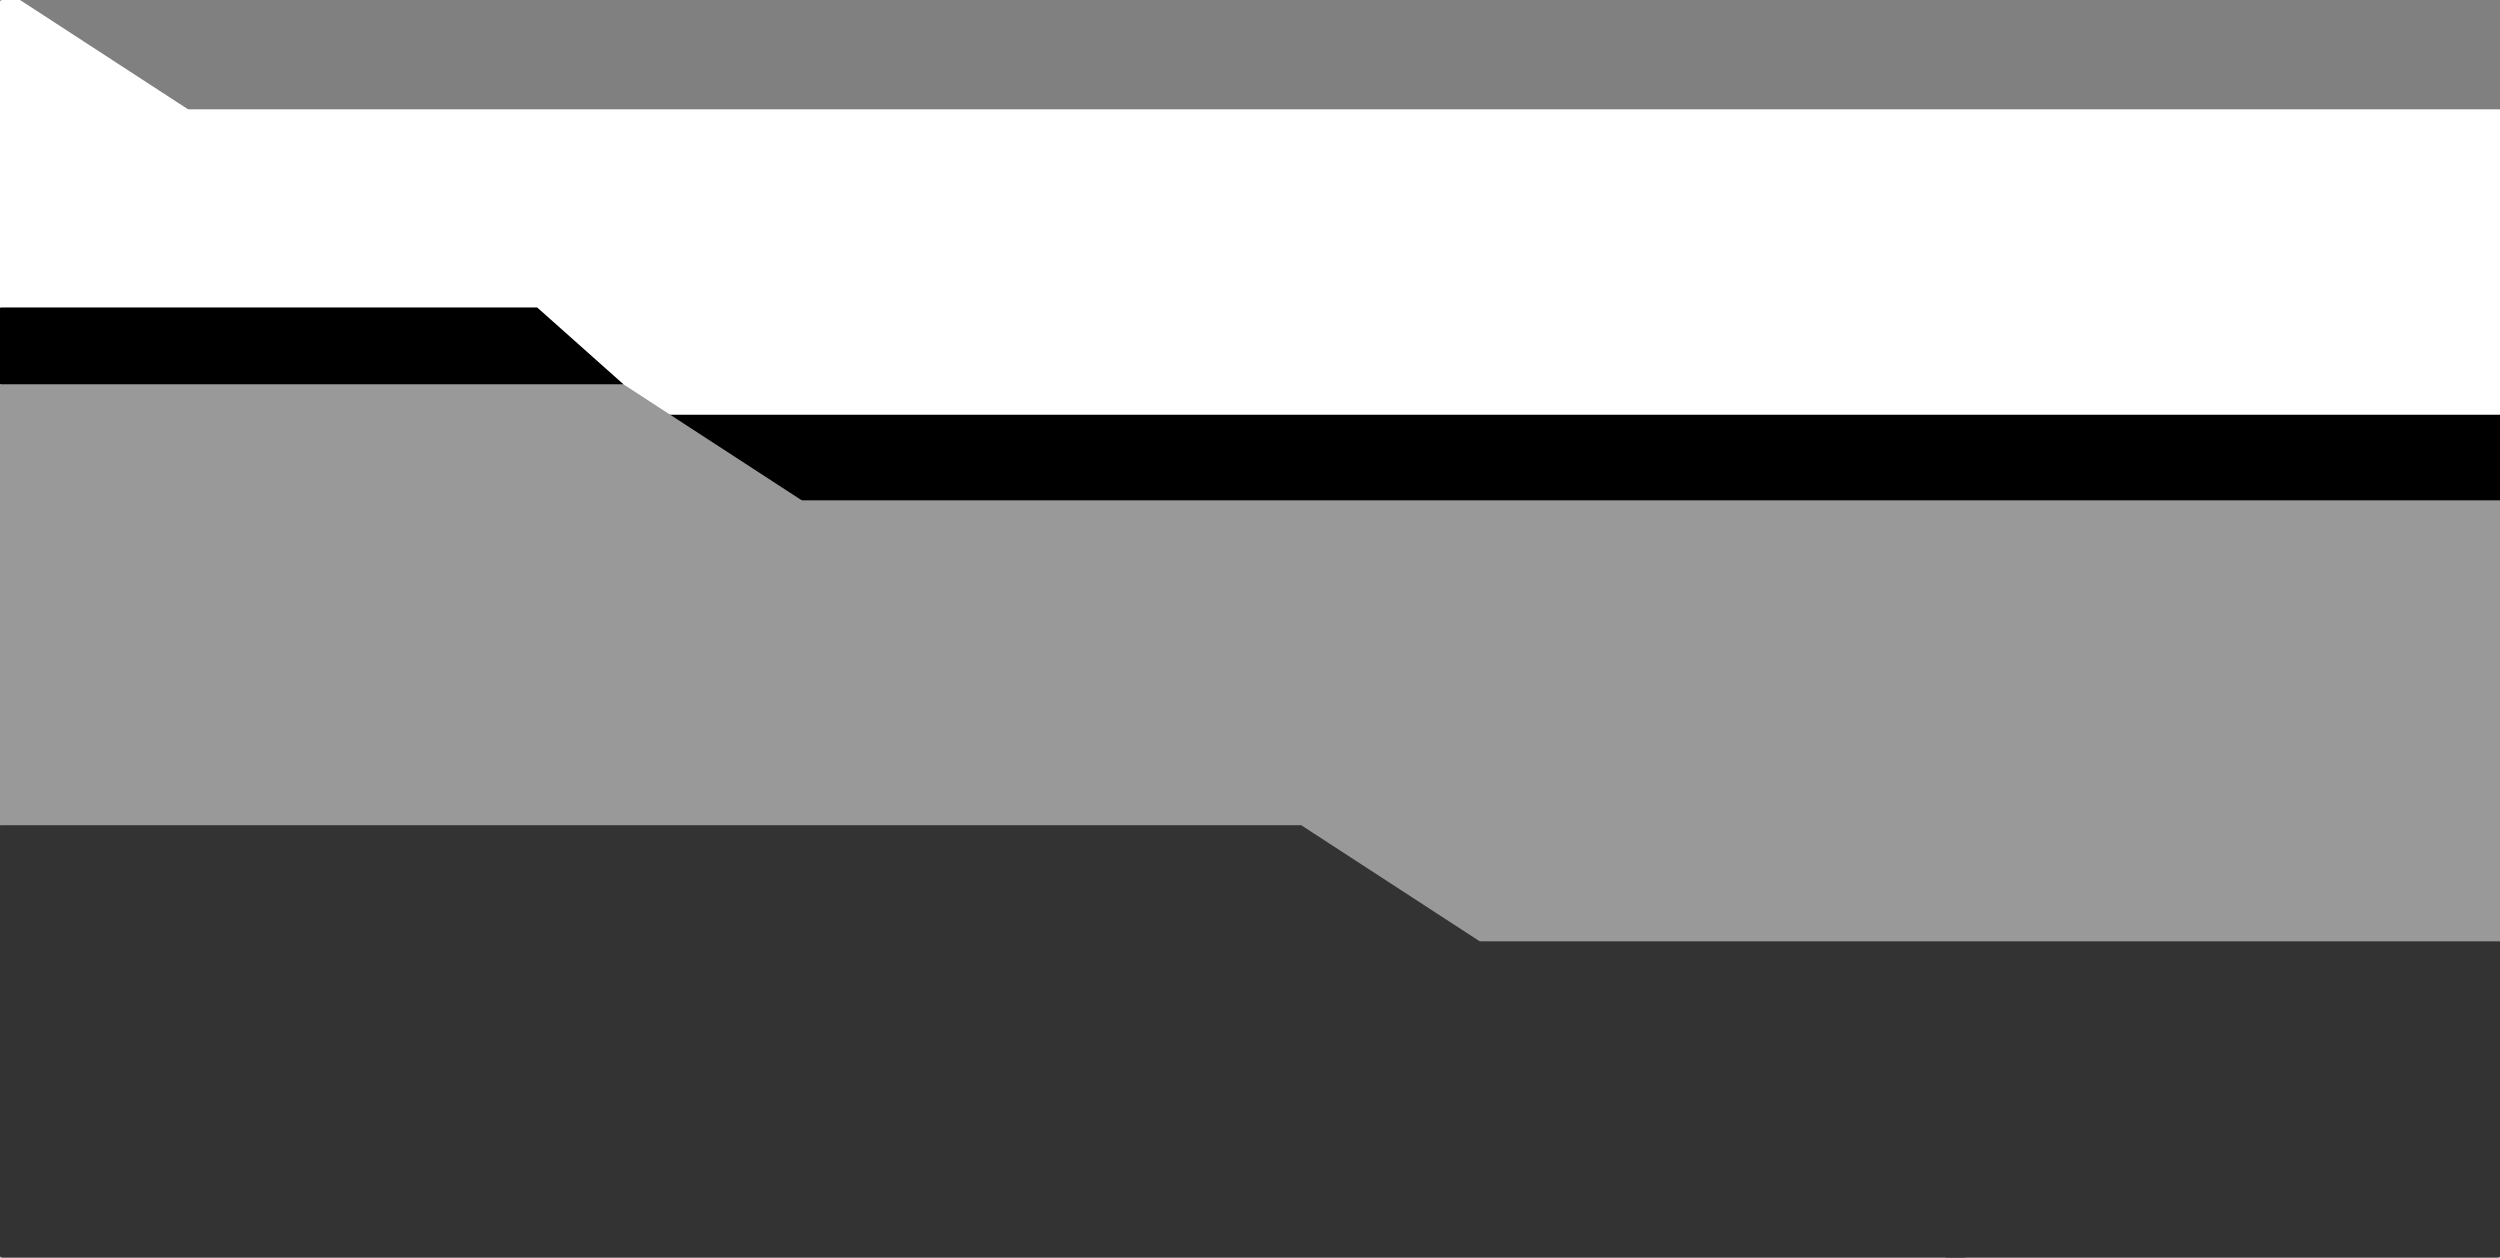 <?xml version="1.0" encoding="UTF-8" standalone="no"?>
<!-- Created with Inkscape (http://www.inkscape.org/) -->

<svg
   xmlns:dc="http://purl.org/dc/elements/1.1/"
   xmlns:cc="http://creativecommons.org/ns#"
   xmlns:rdf="http://www.w3.org/1999/02/22-rdf-syntax-ns#"
   xmlns:svg="http://www.w3.org/2000/svg"
   xmlns="http://www.w3.org/2000/svg"
   xmlns:sodipodi="http://sodipodi.sourceforge.net/DTD/sodipodi-0.dtd"
   xmlns:inkscape="http://www.inkscape.org/namespaces/inkscape"
   width="604.644"
   height="304.138"
   id="svg4050"
   version="1.1"
   inkscape:version="0.48.4 r9939"
   sodipodi:docname="model-falha.svg">
  <rect width="100%" height="100%" fill="#808080" stroke="none"/>
  <defs
     id="defs4052">
    <clipPath
       clipPathUnits="userSpaceOnUse"
       id="clipPath4804">
      <rect
         style="color:#000000;fill:none;stroke:#000000;stroke-width:0.918;stroke-miterlimit:4;stroke-opacity:1;stroke-dasharray:none;stroke-dashoffset:0;marker:none;visibility:visible;display:inline;overflow:visible;enable-background:accumulate"
         id="rect4806"
         width="604.644"
         height="304.138"
         x="91.883"
         y="83.614"
         rx="0.557"
         ry="0.448" />
    </clipPath>
  </defs>
  <sodipodi:namedview
     id="base"
     pagecolor="#ffffff"
     bordercolor="#666666"
     borderopacity="1.0"
     inkscape:pageopacity="0.0"
     inkscape:pageshadow="2"
     inkscape:zoom="0.7"
     inkscape:cx="180.47274"
     inkscape:cy="230.17082"
     inkscape:document-units="px"
     inkscape:current-layer="layer1"
     showgrid="false"
     inkscape:window-width="1366"
     inkscape:window-height="719"
     inkscape:window-x="0"
     inkscape:window-y="25"
     inkscape:window-maximized="1"
     fit-margin-top="0"
     fit-margin-left="0"
     fit-margin-right="0"
     fit-margin-bottom="0" />
  <g
     inkscape:label="Layer 1"
     inkscape:groupmode="layer"
     id="layer1"
     transform="translate(-91.883,-83.614)">
    <g
       id="g4794"
       clip-path="url(#clipPath4804)">
      <path
         inkscape:connector-curvature="0"
         id="path4237"
         d="m 445.906,311.875 250.656,0 c 0.317,0 0.594,-0.213 0.594,-0.5 l 0,-106.844 c 0,-0.287 -0.276,-0.5 -0.594,-0.5 l -416.438,0 165.781,107.844 z"
         style="color:#000000;fill:#999999;fill-opacity:1;fill-rule:nonzero;stroke:#000000;stroke-width:0;stroke-miterlimit:4;stroke-opacity:1;stroke-dasharray:none;stroke-dashoffset:0;marker:none;visibility:visible;display:inline;overflow:visible;enable-background:accumulate" />
      <path
         inkscape:connector-curvature="0"
         id="path4234"
         d="m 260,192.938 436.562,0 c 0.317,0 0.594,-0.245 0.594,-0.531 l 0,-81.812 c 0,-0.287 -0.277,-0.531 -0.594,-0.531 l -563.938,0 127.375,82.875 z"
         style="color:#000000;fill:#ffffff;fill-opacity:1;fill-rule:nonzero;stroke:#000000;stroke-width:0;stroke-miterlimit:4;stroke-opacity:1;stroke-dasharray:none;stroke-dashoffset:0;marker:none;visibility:visible;display:inline;overflow:visible;enable-background:accumulate" />
      <path
         inkscape:connector-curvature="0"
         id="path4240"
         d="m 272.9,204.625 423.651,0 c 0.326,0 0.605,-0.374 0.605,-0.811 l 0,-19.131 c 0,-0.437 -0.28,-0.763 -0.605,-0.763 l -444.904,0 21.253,20.705 z"
         style="color:#000000;fill:#000000;fill-opacity:1;fill-rule:nonzero;stroke:#000000;stroke-width:0;stroke-miterlimit:4;stroke-opacity:1;stroke-dasharray:none;stroke-dashoffset:0;marker:none;visibility:visible;display:inline;overflow:visible;enable-background:accumulate" />
      <path
         inkscape:connector-curvature="0"
         id="path4243"
         d="m 610.844,419.156 85.719,0 c 0.317,0 0.594,-0.245 0.594,-0.531 l 0,-106.812 c 0,-0.287 -0.276,-0.531 -0.594,-0.531 l -251.562,0 165.844,107.875 z"
         style="color:#000000;fill:#333333;fill-opacity:1;fill-rule:nonzero;stroke:#000000;stroke-width:0;stroke-miterlimit:4;stroke-opacity:1;stroke-dasharray:none;stroke-dashoffset:0;marker:none;visibility:visible;display:inline;overflow:visible;enable-background:accumulate" />
      <path
         id="rect4070"
         d="M 407.5,283.794 241.719,175.95 l -149.563,0 c -0.317,0 -0.562,0.213 -0.562,0.5 l 0,106.844 c 0,0.287 0.245,0.5 0.562,0.5 l 315.344,0 z"
         style="color:#000000;fill:#999999;fill-opacity:1;fill-rule:nonzero;stroke:#000000;stroke-width:0;stroke-miterlimit:4;stroke-opacity:1;stroke-dasharray:none;stroke-dashoffset:0;marker:none;visibility:visible;display:inline;overflow:visible;enable-background:accumulate"
         inkscape:connector-curvature="0" />
      <path
         id="rect4064"
         d="m 221.594,164.856 -127.375,-82.875 -2.062,0 c -0.317,0 -0.562,0.245 -0.562,0.531 l 0,81.812 c 0,0.287 0.246,0.531 0.562,0.531 l 129.438,0 z"
         style="color:#000000;fill:#ffffff;fill-opacity:1;fill-rule:nonzero;stroke:#000000;stroke-width:0;stroke-miterlimit:4;stroke-opacity:1;stroke-dasharray:none;stroke-dashoffset:0;marker:none;visibility:visible;display:inline;overflow:visible;enable-background:accumulate"
         inkscape:connector-curvature="0" />
      <path
         id="rect4066"
         d="m 242.656,176.544 -20.844,-18.562 -129.656,0 c -0.319,0 -0.562,0.292 -0.562,0.684 l 0,17.151 c 0,0.392 0.243,0.727 0.562,0.727 l 150.5,0 z"
         style="color:#000000;fill:#000000;fill-opacity:1;fill-rule:nonzero;stroke:#000000;stroke-width:0;stroke-miterlimit:4;stroke-opacity:1;stroke-dasharray:none;stroke-dashoffset:0;marker:none;visibility:visible;display:inline;overflow:visible;enable-background:accumulate"
         inkscape:connector-curvature="0" />
      <path
         id="rect4070-4"
         d="m 572.438,391.075 -165.844,-107.875 -314.438,0 c -0.317,0 -0.562,0.245 -0.562,0.531 l 0,106.812 c 0,0.287 0.245,0.531 0.562,0.531 l 480.281,0 z"
         style="color:#000000;fill:#333333;fill-opacity:1;fill-rule:nonzero;stroke:#000000;stroke-width:0;stroke-miterlimit:4;stroke-opacity:1;stroke-dasharray:none;stroke-dashoffset:0;marker:none;visibility:visible;display:inline;overflow:visible;enable-background:accumulate"
         inkscape:connector-curvature="0" />
    </g>
  </g>
</svg>
